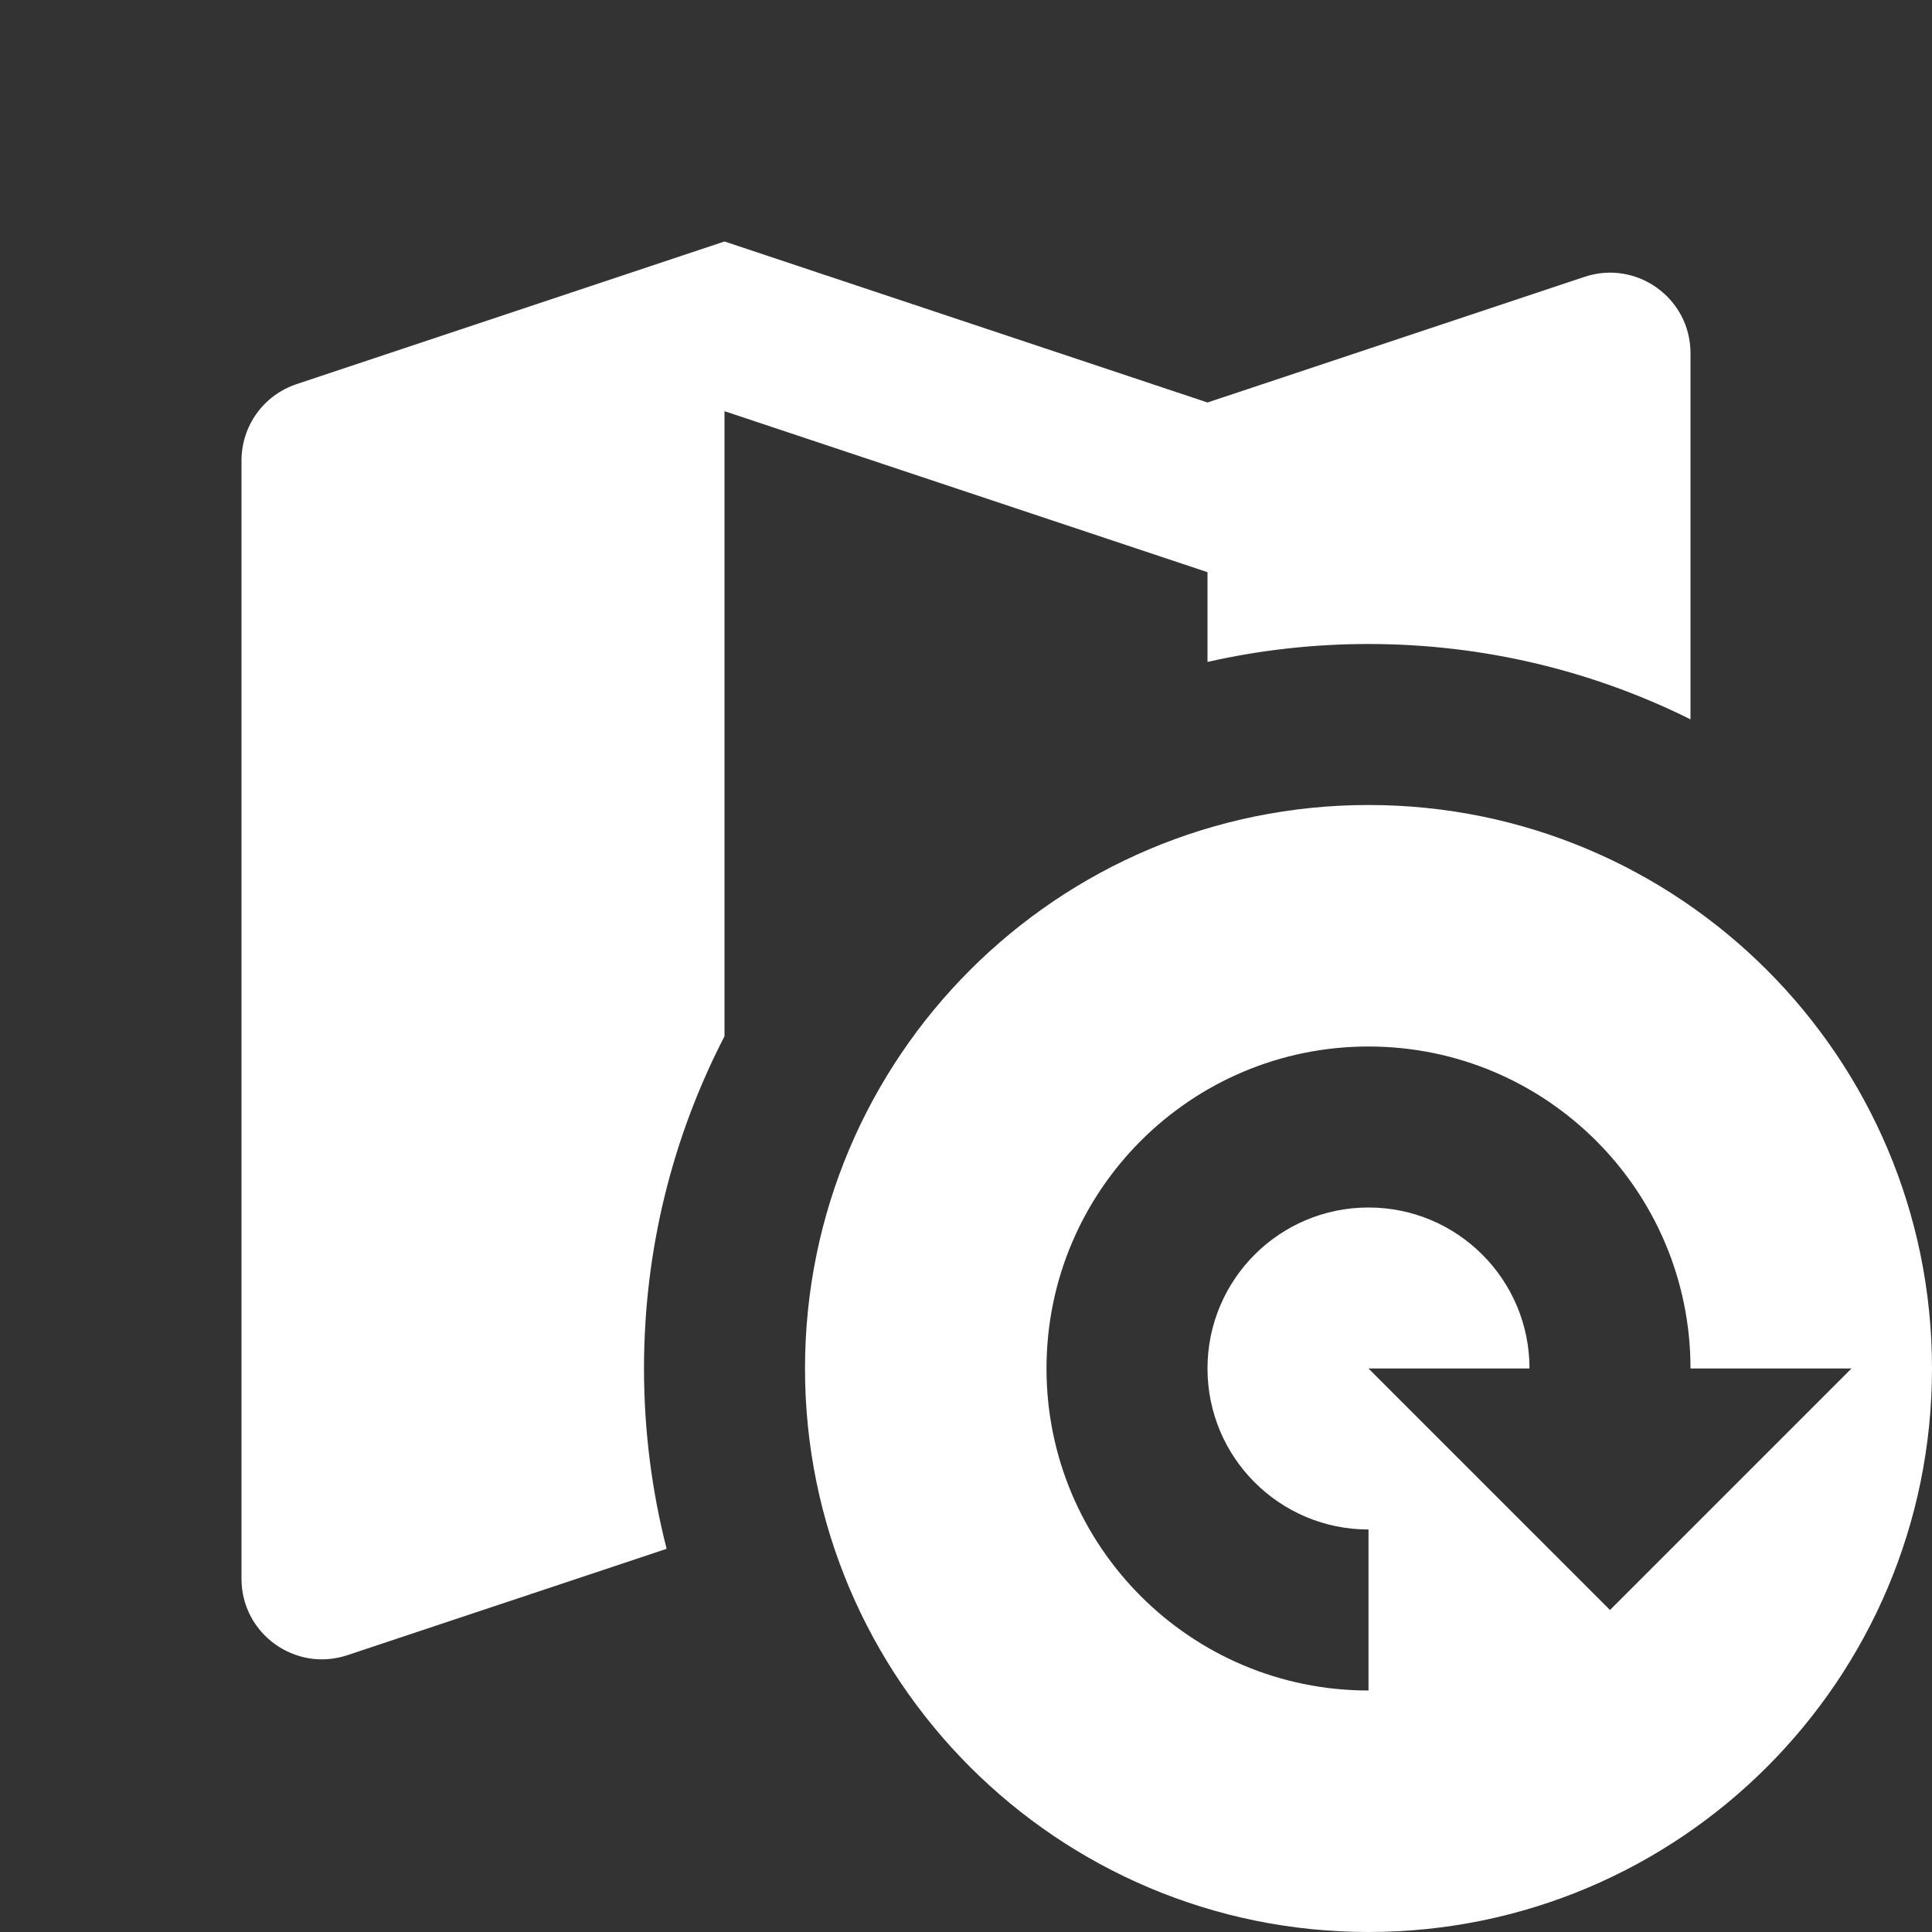 <svg width="24" height="24" viewBox="0 0 24 24" fill="none" xmlns="http://www.w3.org/2000/svg">
<rect x="0" y="0" width="24" height="24" fill="#333333" stroke="none"/>
<path d="M15 8.223V7.108L9 5.108V12.873C8.361 14.109 8 15.512 8 17C8 17.773 8.098 18.524 8.281 19.24L4.316 20.561C3.669 20.777 3 20.295 3 19.613V5.721C3 5.29 3.275 4.908 3.684 4.772L9 3L15 5L19.684 3.439C20.331 3.223 21 3.705 21 4.387V8.936C19.795 8.337 18.437 8 17 8C16.313 8 15.643 8.077 15 8.223Z" fill="white"/>
<path fill-rule="evenodd" clip-rule="evenodd" d="M10 17C10 20.866 13.134 24 17 24C20.866 24 24 20.866 24 17C24 13.134 20.866 10 17 10C13.134 10 10 13.134 10 17ZM17 19C15.895 19 15 18.105 15 17C15 15.895 15.895 15 17 15C18.105 15 19 15.895 19 17H17L20 20L23 17H21C21 14.791 19.209 13 17 13C14.791 13 13 14.791 13 17C13 19.209 14.791 21 17 21V19Z" fill="white"/>
</svg>
